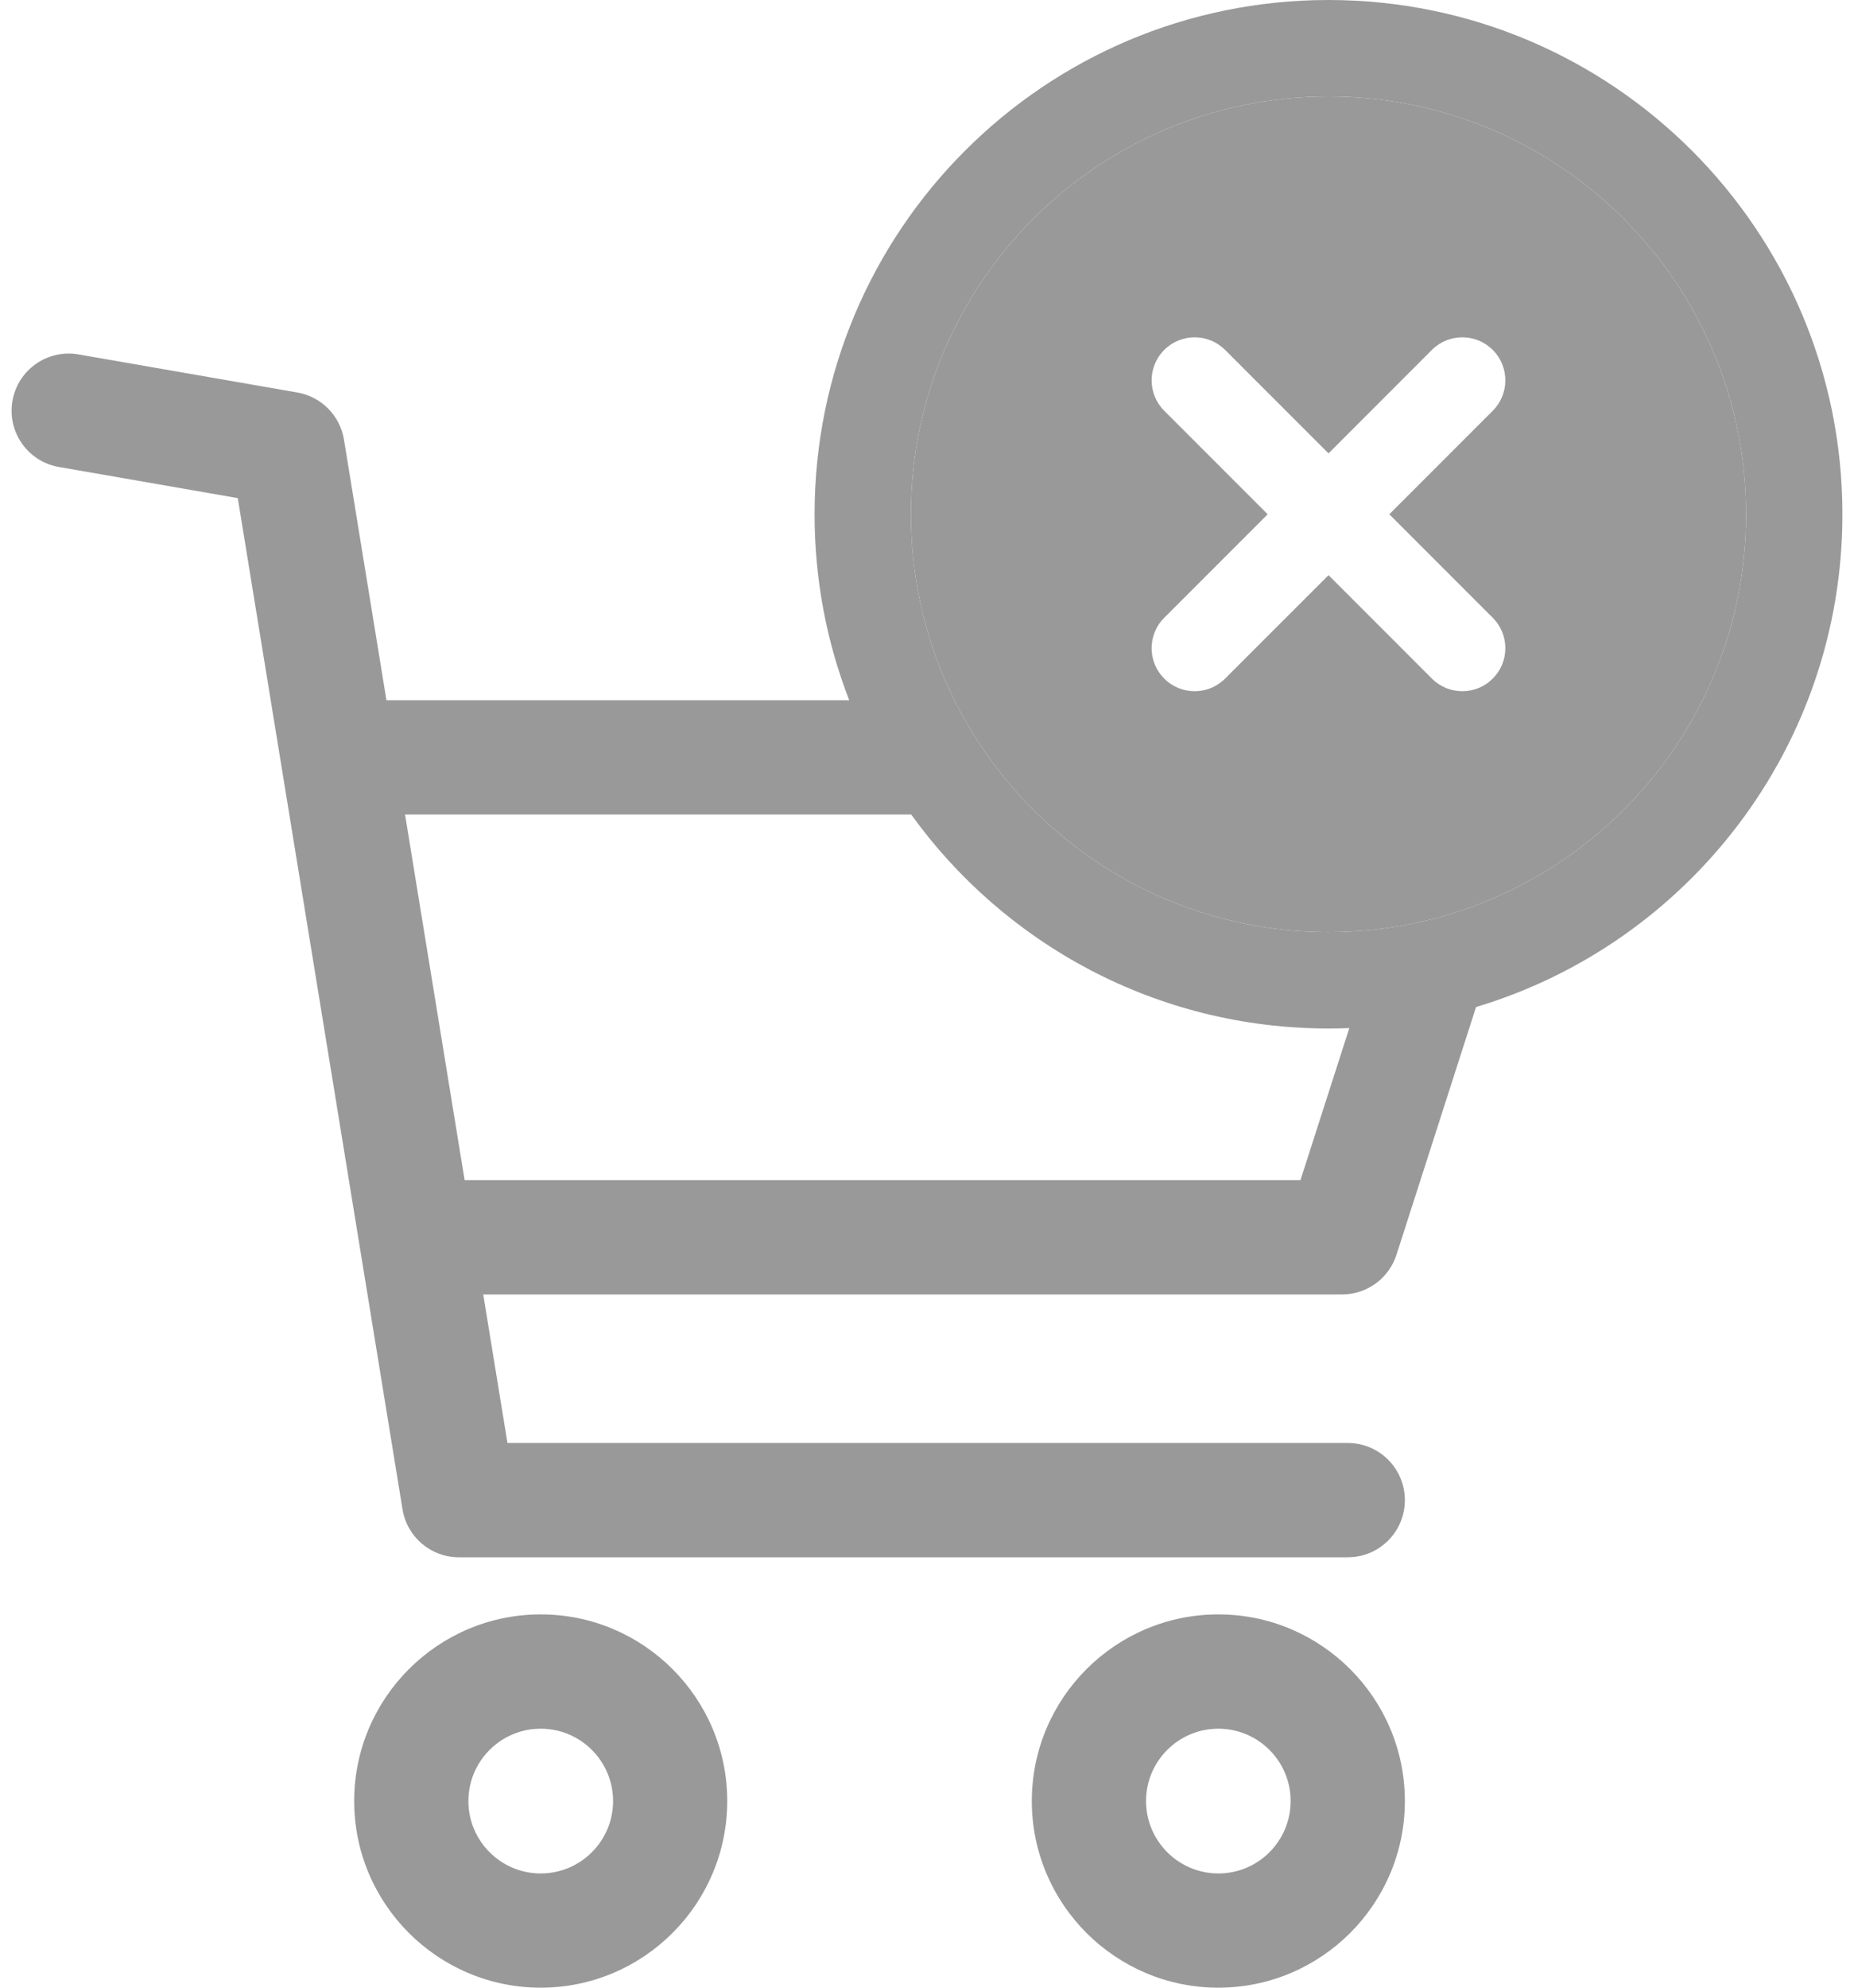 <svg width="28" height="30" viewBox="0 0 28 30" fill="none" xmlns="http://www.w3.org/2000/svg">
<path fill-rule="evenodd" clip-rule="evenodd" d="M27.825 7.762C27.825 11.274 25.492 14.241 22.292 15.199L21.09 18.939C20.975 19.295 20.643 19.537 20.269 19.537H7.298L7.664 21.779H20.355C20.831 21.779 21.217 22.165 21.217 22.642C21.217 23.118 20.831 23.504 20.355 23.504H6.93C6.507 23.504 6.147 23.198 6.079 22.78L3.591 7.518L0.889 7.048C0.42 6.967 0.106 6.52 0.188 6.051C0.269 5.582 0.715 5.268 1.185 5.349L4.491 5.924C4.853 5.987 5.135 6.272 5.195 6.635L5.836 10.568H12.825C12.487 9.698 12.302 8.752 12.302 7.762C12.302 3.475 15.777 0 20.064 0C24.35 0 27.825 3.475 27.825 7.762ZM19.64 17.812L20.378 15.517C20.273 15.521 20.169 15.523 20.064 15.523C17.468 15.523 15.171 14.25 13.761 12.293H6.117L7.017 17.812H19.64ZM20.064 14.068C23.547 14.068 26.37 11.245 26.37 7.762C26.37 4.279 23.547 1.456 20.064 1.456C16.581 1.456 13.757 4.279 13.757 7.762C13.757 11.245 16.581 14.068 20.064 14.068Z" fill="#999999"/>
<path fill-rule="evenodd" clip-rule="evenodd" d="M5.349 27.183C5.349 25.63 6.613 24.366 8.166 24.366C9.72 24.366 10.983 25.63 10.983 27.183C10.983 28.736 9.72 30 8.166 30C6.613 30 5.349 28.737 5.349 27.183ZM7.074 27.184C7.074 27.786 7.564 28.276 8.166 28.276C8.769 28.276 9.259 27.786 9.259 27.184C9.259 26.581 8.769 26.091 8.166 26.091C7.564 26.091 7.074 26.581 7.074 27.184Z" fill="#999999"/>
<path fill-rule="evenodd" clip-rule="evenodd" d="M15.583 27.183C15.583 25.63 16.846 24.366 18.4 24.366C19.953 24.366 21.217 25.63 21.217 27.183C21.217 28.737 19.953 30 18.4 30C16.846 30 15.583 28.737 15.583 27.183ZM17.308 27.183C17.308 27.785 17.798 28.276 18.4 28.276C19.003 28.276 19.492 27.786 19.492 27.183C19.492 26.581 19.002 26.091 18.4 26.091C17.798 26.091 17.308 26.581 17.308 27.183Z" fill="#999999"/>
<path fill-rule="evenodd" clip-rule="evenodd" d="M26.37 7.762C26.37 11.245 23.547 14.068 20.064 14.068C16.581 14.068 13.757 11.245 13.757 7.762C13.757 4.279 16.581 1.456 20.064 1.456C23.547 1.456 26.37 4.279 26.37 7.762ZM21.625 5.281C21.879 5.028 22.291 5.028 22.544 5.281C22.798 5.535 22.798 5.946 22.544 6.2L20.982 7.762L22.544 9.324C22.798 9.577 22.798 9.989 22.544 10.242C22.291 10.496 21.879 10.496 21.625 10.242L20.064 8.681L18.502 10.242C18.248 10.496 17.837 10.496 17.583 10.242C17.329 9.989 17.329 9.577 17.583 9.324L19.145 7.762L17.583 6.2C17.329 5.946 17.329 5.535 17.583 5.281C17.837 5.028 18.248 5.028 18.502 5.281L20.064 6.843L21.625 5.281Z" fill="#999999"/>
</svg>
